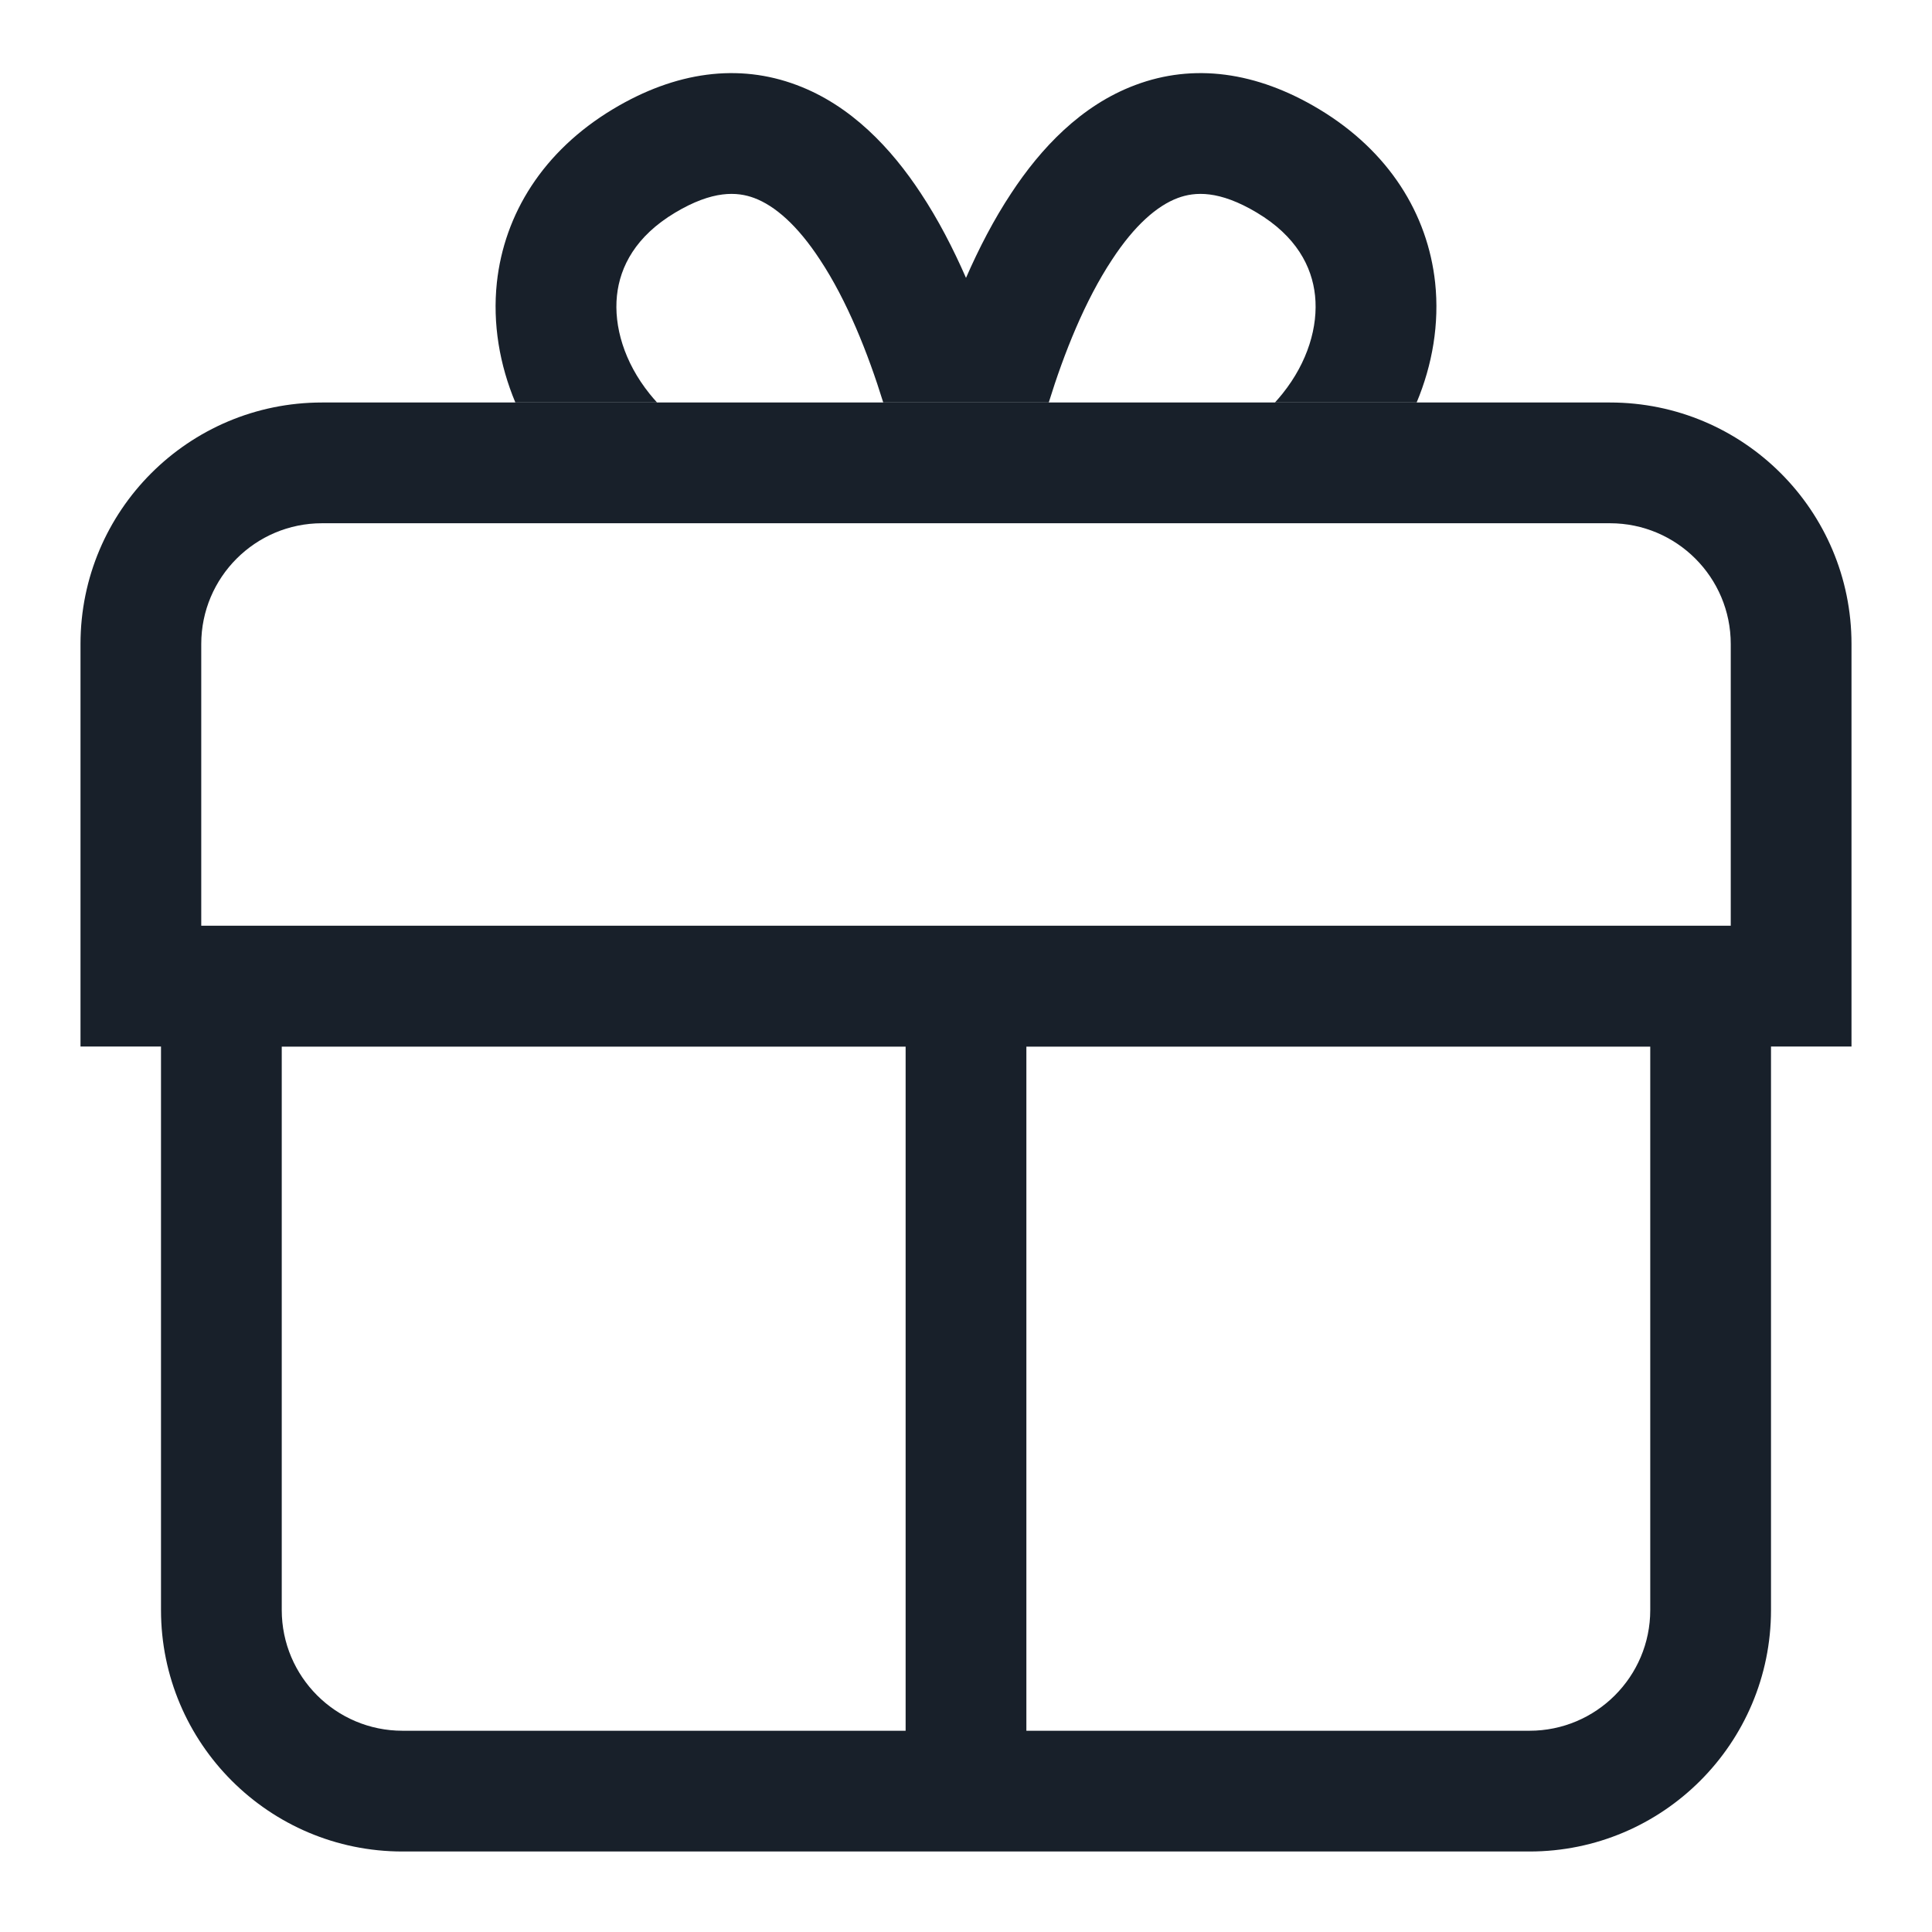 <svg width="12" height="12" viewBox="0 0 12 12" fill="none" xmlns="http://www.w3.org/2000/svg">
<g clip-path="url(#clip0_2266_40119)">
<path fill-rule="evenodd" clip-rule="evenodd" d="M10 3.25H2C1.586 3.25 1.25 3.586 1.25 4V5.75H10.75V4C10.75 3.586 10.414 3.25 10 3.25ZM2 2.5C1.172 2.5 0.5 3.171 0.5 4V6.5H11.5V4C11.5 3.171 10.828 2.5 10 2.5H2Z" fill="#18202A"/>
<path d="M6 1.726C5.92 1.543 5.827 1.363 5.719 1.2C5.537 0.923 5.286 0.654 4.948 0.528C4.589 0.393 4.198 0.443 3.807 0.678C3.373 0.939 3.132 1.329 3.086 1.756C3.059 2.011 3.103 2.266 3.201 2.5H4.081C4.065 2.482 4.049 2.464 4.034 2.445C3.877 2.249 3.812 2.027 3.832 1.836C3.851 1.655 3.949 1.467 4.193 1.321C4.427 1.181 4.578 1.19 4.685 1.23C4.813 1.278 4.953 1.399 5.093 1.613C5.261 1.867 5.391 2.193 5.486 2.5H6.514C6.609 2.193 6.739 1.867 6.907 1.613C7.047 1.399 7.187 1.278 7.315 1.23C7.422 1.19 7.573 1.181 7.807 1.321C8.051 1.467 8.149 1.655 8.168 1.836C8.188 2.027 8.123 2.249 7.966 2.445C7.951 2.464 7.935 2.482 7.919 2.5H8.799C8.897 2.266 8.941 2.011 8.914 1.756C8.868 1.329 8.627 0.939 8.193 0.678C7.802 0.443 7.411 0.393 7.052 0.528C6.714 0.654 6.463 0.923 6.281 1.2C6.173 1.363 6.08 1.543 6 1.726Z" fill="#18202A"/>
<path fill-rule="evenodd" clip-rule="evenodd" d="M10.25 6.5H1.75V10C1.75 10.414 2.086 10.75 2.5 10.75H9.5C9.914 10.75 10.25 10.414 10.25 10V6.5ZM1 5.75V10C1 10.828 1.672 11.5 2.5 11.5H9.5C10.328 11.5 11 10.828 11 10V5.75H1Z" fill="#18202A"/>
<path d="M5.625 6H6.375V11H5.625V6Z" fill="#18202A"/>
</g>
<defs>
<clipPath id="clip0_2266_40119">
<rect width="12" height="12" fill="white"/>
</clipPath>
</defs>
</svg>
